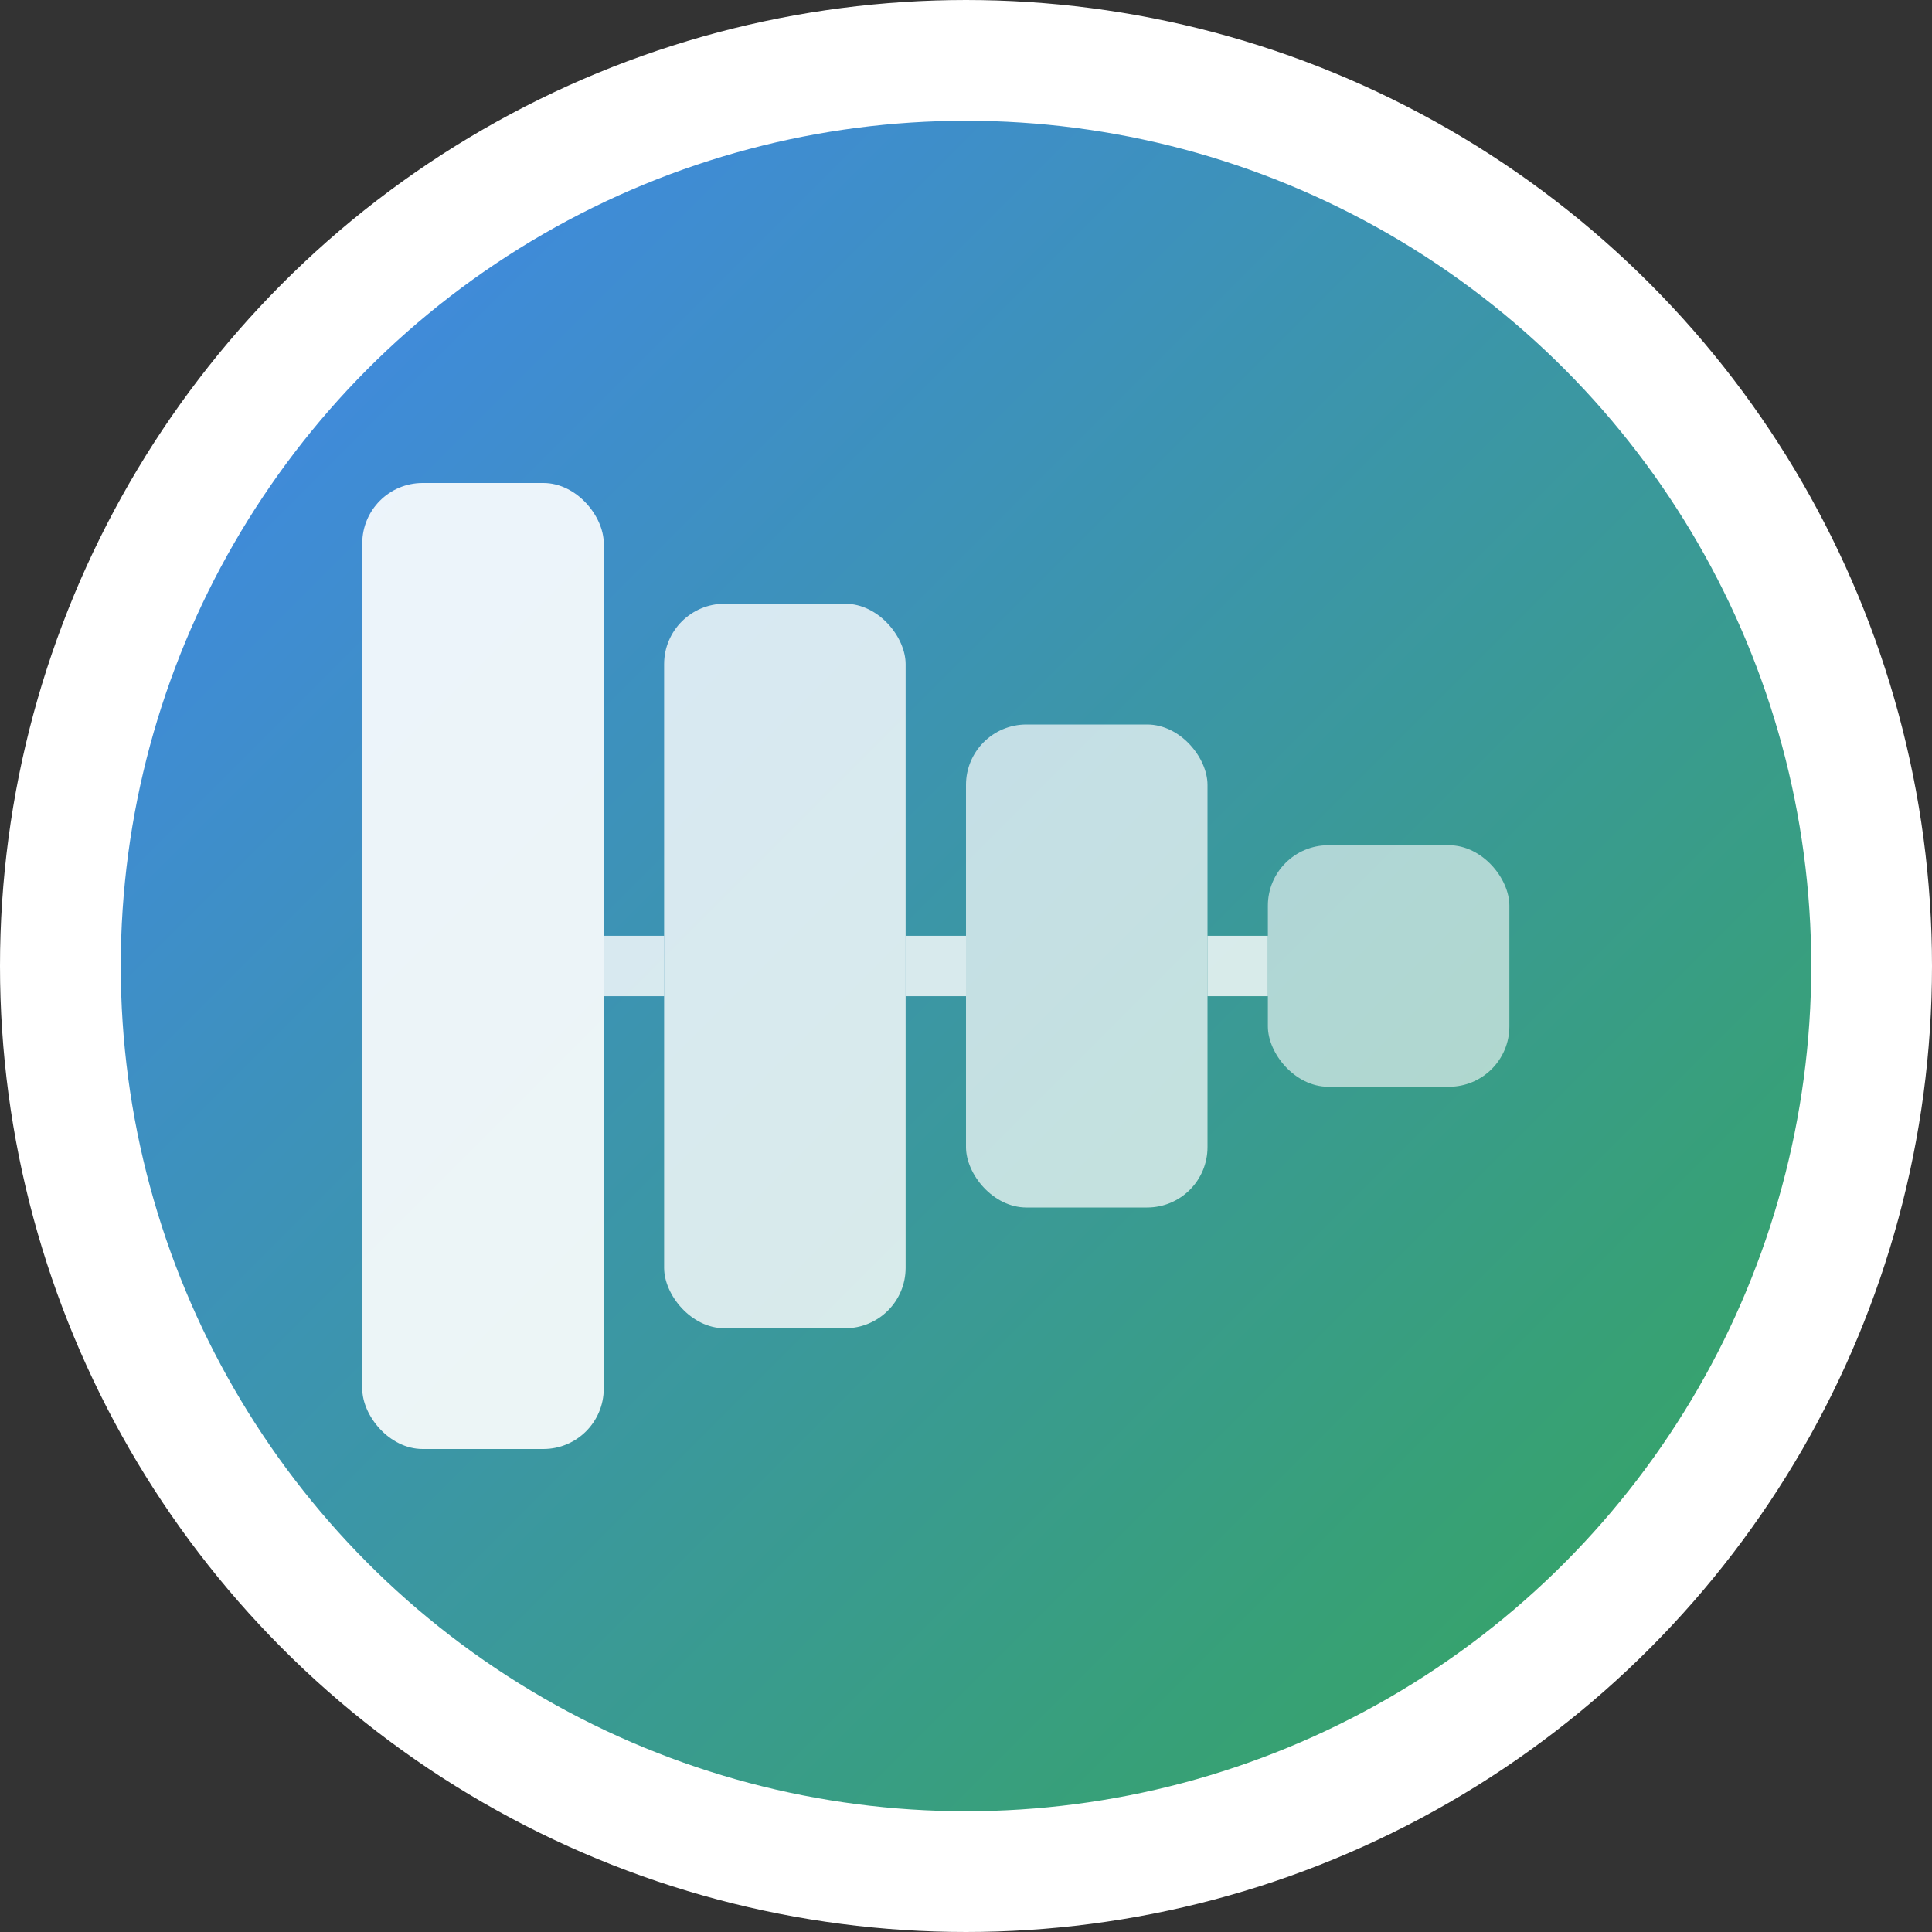 <svg width="32" height="32" viewBox="0 0 32 32" fill="none" xmlns="http://www.w3.org/2000/svg">
  <rect x="0" y="0" width="32" height="32" fill="#333333" stroke="none"/>
  <defs>
    <linearGradient id="primary-gradient" x1="0%" y1="0%" x2="100%" y2="100%">
      <stop offset="0%" style="stop-color:#4285f4"/>
      <stop offset="100%" style="stop-color:#34a853"/>
    </linearGradient>
  </defs>

  <!-- Background circle -->
  <circle cx="16" cy="16" r="15" fill="url(#primary-gradient)" stroke="white" stroke-width="2"/>

  <!-- Data layers representation -->
  <rect x="6" y="8" width="4" height="16" fill="white" fill-opacity="0.9" rx="1"/>
  <rect x="11" y="10" width="4" height="12" fill="white" fill-opacity="0.8" rx="1"/>
  <rect x="16" y="12" width="4" height="8" fill="white" fill-opacity="0.7" rx="1"/>
  <rect x="21" y="14" width="4" height="4" fill="white" fill-opacity="0.6" rx="1"/>

  <!-- Connection lines -->
  <line x1="10" y1="16" x2="11" y2="16" stroke="white" stroke-width="1" opacity="0.8"/>
  <line x1="15" y1="16" x2="16" y2="16" stroke="white" stroke-width="1" opacity="0.8"/>
  <line x1="20" y1="16" x2="21" y2="16" stroke="white" stroke-width="1" opacity="0.8"/>
</svg>